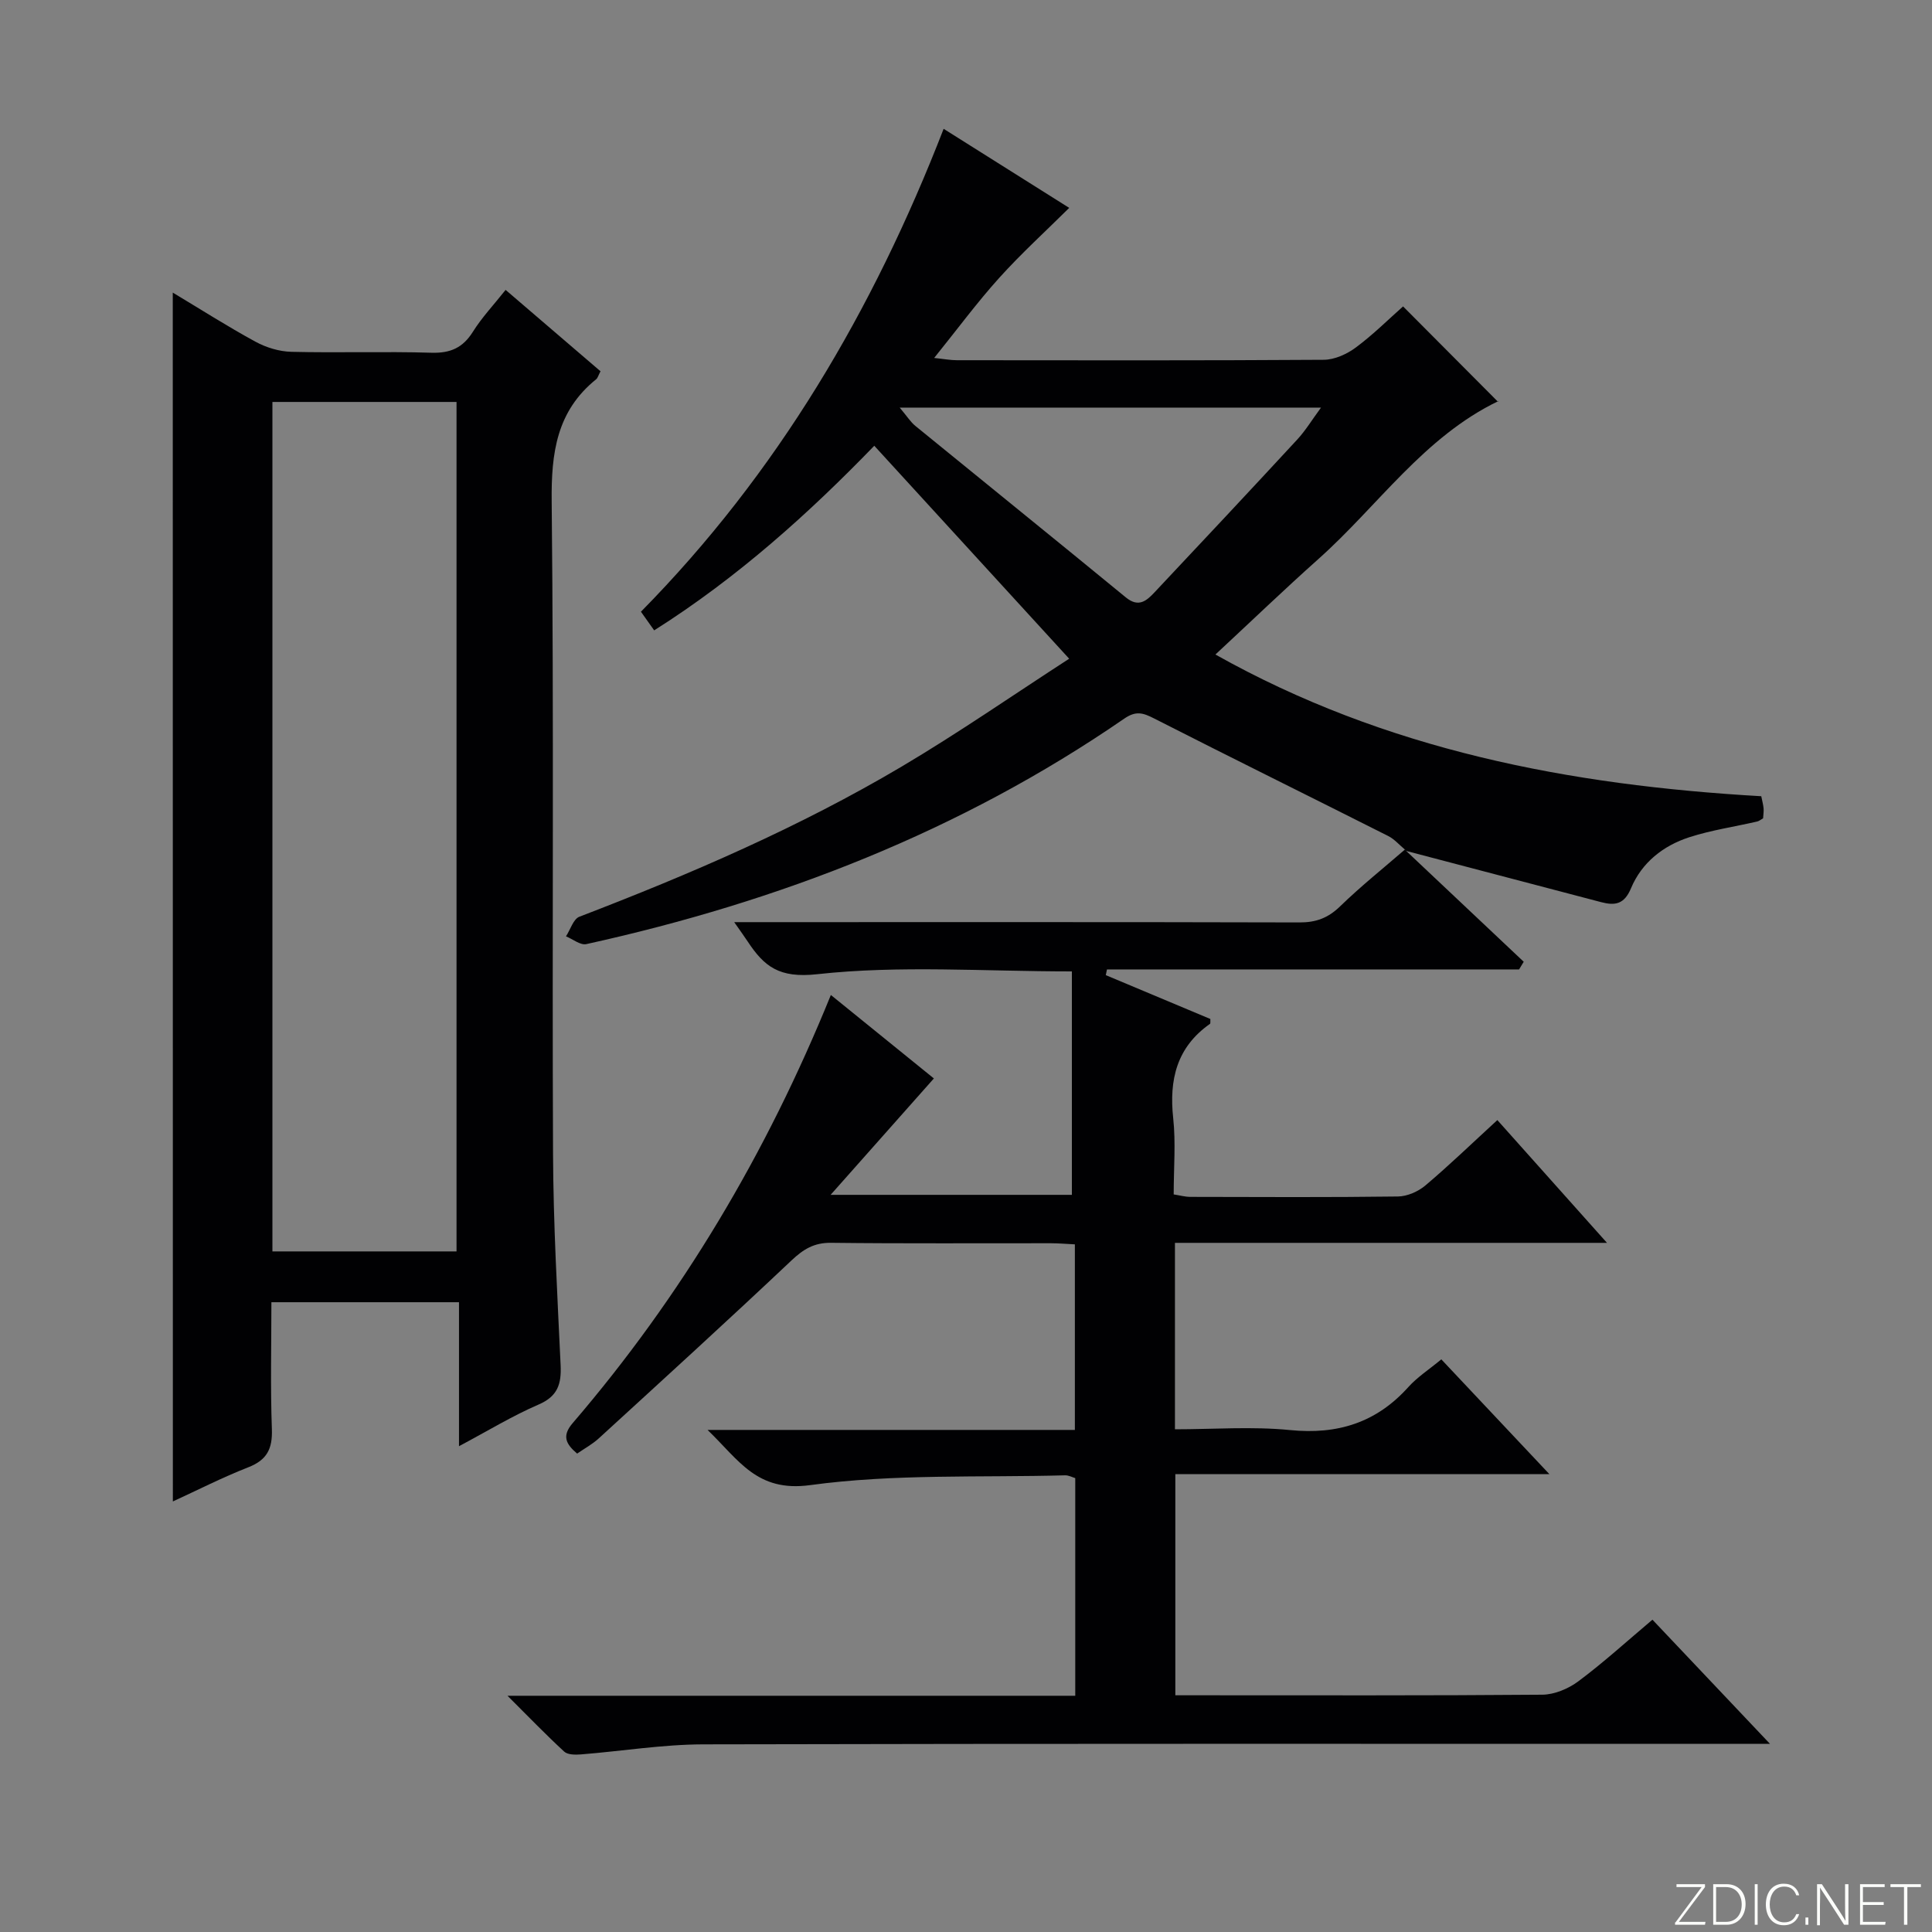 <svg enable-background="new 0 0 400 400" viewBox="0 0 400 400" xmlns="http://www.w3.org/2000/svg"><rect x="0" y="0" width="400" height="400" fill="#808080" stroke="none"/><g fill="#fbfcfa"><path d="m346.9 398 5.4-7.3h-5.2v-.6h5.9v.6l-5.4 7.2h5.5l-.1.6h-6.2v-.5z"/><path d="m354.7 390.1h2.8c2.3 0 3.9 1.6 3.9 4.1s-1.6 4.3-3.9 4.3h-2.8zm.6 7.8h2c2.2 0 3.3-1.6 3.3-3.6 0-1.8-1-3.6-3.3-3.6h-2z"/><path d="m363.9 390.1v8.4h-.6v-8.4z"/><path d="m372.5 396.3c-.4 1.3-1.4 2.3-3.2 2.3-2.4 0-3.7-1.9-3.7-4.3 0-2.3 1.2-4.3 3.7-4.3 1.8 0 2.9 1 3.2 2.4h-.6c-.4-1.1-1.1-1.8-2.5-1.8-2.1 0-3 1.9-3 3.7s.9 3.7 3 3.7c1.4 0 2.1-.7 2.5-1.7z"/><path d="m373.8 398.5v-1.5h.6v1.5z"/><path d="m376.2 398.5v-8.4h1c1.3 2 4.4 6.7 4.9 7.6-.1-1.2-.1-2.4-.1-3.8v-3.8h.7v8.4h-.9c-1.2-1.9-4.4-6.8-5-7.7.1 1.1 0 2.3 0 3.9v3.9h-.6z"/><path d="m390 394.4h-4.3v3.5h4.7l-.1.6h-5.2v-8.4h5.1v.6h-4.5v3.1h4.3v.7z"/><path d="m394.2 390.7h-2.8v-.6h6.3v.6h-2.8v7.8h-.7z"/></g><path d="m291.12 176.16c8.12 7.65 16.24 15.31 24.35 22.96-.32.53-.64 1.06-.96 1.59-28.44 0-56.88 0-85.32 0-.08.39-.17.79-.25 1.18 7.23 3.03 14.45 6.06 21.65 9.08-.03.47.06.91-.08 1.01-6.88 4.83-8.48 11.55-7.61 19.54.55 5.1.1 10.31.1 15.77 1.28.2 2.37.51 3.45.51 14.33.03 28.67.11 42.99-.08 1.92-.03 4.18-1.02 5.68-2.29 4.94-4.17 9.6-8.68 14.89-13.53 7.44 8.34 14.66 16.42 22.7 25.42-30.49 0-59.85 0-89.45 0v38.6c7.98 0 15.97-.62 23.83.16 9.84.98 17.86-1.53 24.48-8.89 1.86-2.07 4.29-3.64 6.84-5.75 7.28 7.74 14.4 15.29 22.37 23.76-26.44 0-51.78 0-77.44 0v45.79h4.48c23.83 0 47.66.08 71.49-.12 2.53-.02 5.42-1.24 7.49-2.79 5.18-3.86 9.97-8.23 15.32-12.74 7.9 8.35 15.61 16.49 24.34 25.71-3.12 0-5 0-6.88 0-71.33 0-142.65-.07-213.98.1-8.43.02-16.86 1.41-25.3 2.08-1.16.09-2.76.1-3.49-.58-3.76-3.46-7.31-7.15-11.74-11.56h117.55c0-15.24 0-30 0-45.06-.61-.18-1.36-.6-2.11-.58-17.62.48-35.42-.34-52.79 2.03-11.05 1.5-14.72-5.18-21.23-11.43h76.05c0-12.97 0-25.51 0-38.42-1.72-.08-3.35-.23-4.98-.23-15.17-.02-30.33.09-45.5-.09-3.5-.04-5.71 1.31-8.18 3.64-13.17 12.44-26.57 24.64-39.93 36.87-1.33 1.21-2.96 2.09-4.46 3.13-2.26-1.92-3.25-3.6-.94-6.29 22.6-26.34 40.12-55.76 53.47-88.66 7.41 6 14.66 11.87 21.33 17.28-7.06 7.96-13.73 15.48-21.38 24.1h49.95c0-15.36 0-30.71 0-46.26-18.26 0-35.67-1.3-52.73.58-7.9.87-10.98-1.61-14.41-6.8-.7-1.06-1.45-2.09-2.77-3.98h6.05c37 0 73.99-.04 110.99.06 3.42.01 5.92-.92 8.39-3.32 4.26-4.14 8.93-7.87 13.43-11.77z" fill="#010103"/><path d="m35.77 60.58c5.72 3.43 11.31 7 17.11 10.16 2.22 1.21 4.93 2.04 7.44 2.1 9.66.24 19.33-.1 28.99.19 3.94.12 6.52-1.02 8.61-4.36 1.84-2.94 4.27-5.51 6.76-8.65 6.64 5.7 13.15 11.27 19.65 16.85-.45.84-.57 1.39-.91 1.66-8.17 6.59-9.31 15.23-9.2 25.27.47 44.99.08 89.98.28 134.98.06 14.62.89 29.25 1.57 43.86.18 3.89-.58 6.44-4.55 8.15-5.44 2.35-10.55 5.47-16.49 8.63 0-10.28 0-19.83 0-29.81-13.03 0-25.57 0-38.84 0 0 8.77-.22 17.55.1 26.3.14 4.04-1.01 6.36-4.87 7.87-5.38 2.1-10.55 4.75-15.63 7.08-.02-83.37-.02-166.53-.02-250.28zm20.63 22.64v175.87h38.12c0-58.89 0-117.27 0-175.87-12.76 0-25.19 0-38.12 0z" fill="#010103"/><path d="m290.89 175.91c-1.16-.96-2.18-2.17-3.49-2.83-16.14-8.14-32.36-16.13-48.47-24.34-2.29-1.17-3.75-1.62-6.16.04-33.86 23.33-71.43 37.89-111.38 46.69-1.22.27-2.8-1.04-4.21-1.61.91-1.39 1.52-3.58 2.77-4.06 22.98-8.82 45.55-18.54 66.75-31.1 11.84-7.02 23.18-14.89 34.66-22.32-13.74-15.01-26.83-29.33-40.35-44.09-13.41 13.86-28.26 27.28-45.57 38.22-.97-1.36-1.8-2.54-2.74-3.86 28.26-28.69 48.1-62.43 62.67-99.98 8.89 5.6 17.58 11.07 26 16.37-4.86 4.82-9.93 9.43-14.5 14.5-4.55 5.04-8.59 10.53-13.46 16.57 2.04.21 3.37.47 4.71.47 25.32.02 50.65.08 75.97-.09 2.23-.02 4.77-1.17 6.61-2.54 3.58-2.65 6.76-5.83 9.79-8.51 6.71 6.74 13.12 13.19 19.66 19.75.25-.43.2-.21.08-.15-15.45 7.44-24.93 21.7-37.27 32.7-7.06 6.3-13.88 12.86-21.32 19.77 35.28 19.81 73.39 27.07 113.01 29.34.19.97.41 1.73.48 2.5.06.65-.06 1.32-.1 2.07-.42.23-.8.57-1.24.67-4.68 1.08-9.49 1.78-14.04 3.25-5.4 1.75-9.84 5.24-12.06 10.55-1.39 3.34-3.3 3.65-6.19 2.89-13.46-3.55-26.93-7.08-40.39-10.61.01-.01-.22-.26-.22-.26zm-104.61-91.51c1.54 1.82 2.24 2.97 3.22 3.77 14.53 11.86 29.12 23.63 43.61 35.53 2.63 2.15 4.28.68 5.91-1.05 9.89-10.52 19.77-21.05 29.57-31.66 1.7-1.84 3.02-4.03 4.91-6.6-29.35.01-57.69.01-87.22.01z" fill="#010103"/></svg>